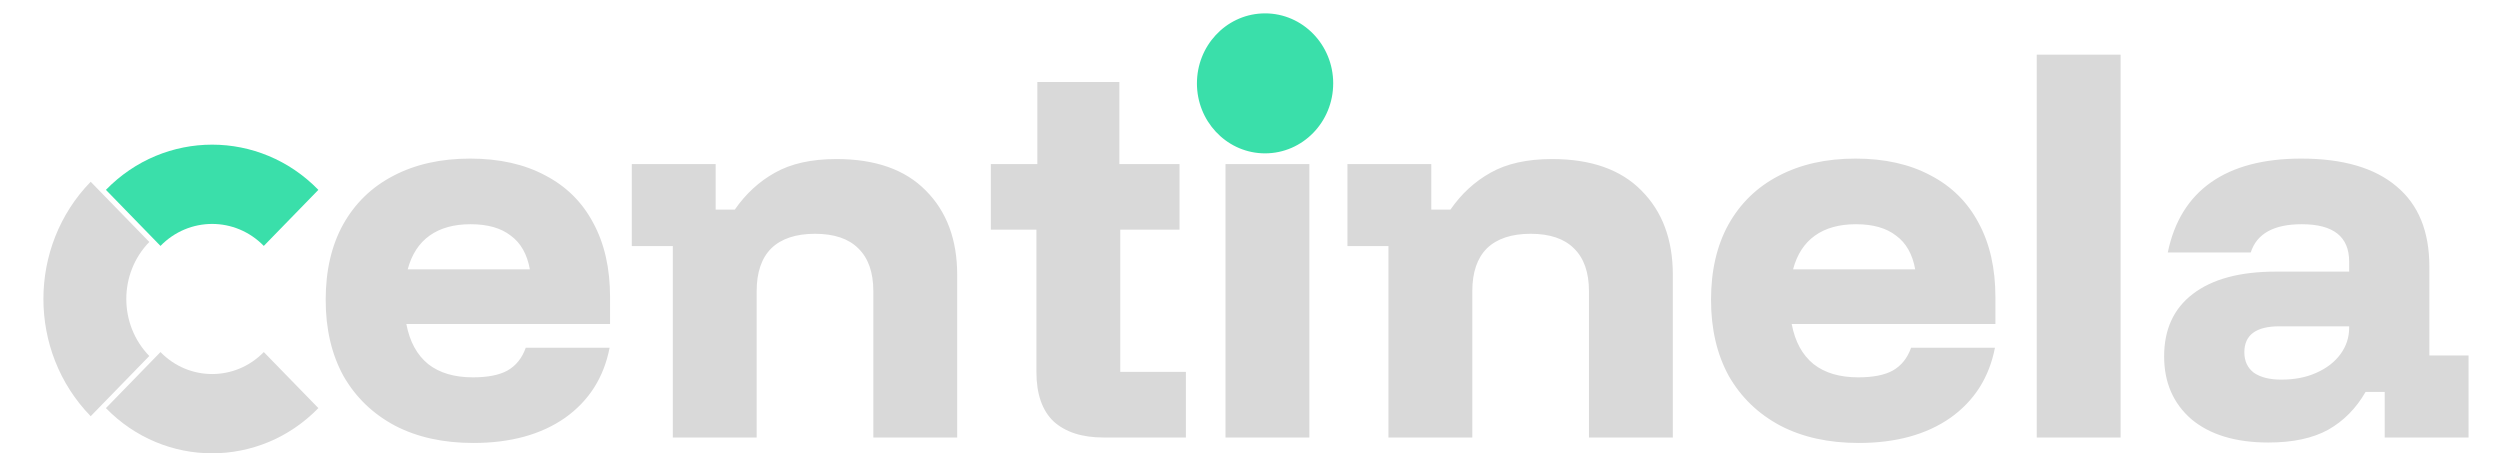 <svg width="320" height="58" viewBox="0 0 320 58" fill="none" xmlns="http://www.w3.org/2000/svg">
    <g clip-path="url(#clip0_53_32)">
    <path d="M60.588 56.7C56.738 56.7 53.394 55.961 50.555 54.483C47.716 52.967 45.519 50.847 43.963 48.125C42.447 45.364 41.688 42.117 41.688 38.383C41.688 34.65 42.427 31.442 43.905 28.758C45.422 26.036 47.56 23.956 50.322 22.517C53.122 21.039 56.408 20.3 60.18 20.3C63.913 20.3 67.122 21.019 69.805 22.458C72.488 23.858 74.53 25.881 75.93 28.525C77.369 31.169 78.088 34.339 78.088 38.033V41.475H52.013C52.441 43.731 53.374 45.442 54.813 46.608C56.252 47.736 58.158 48.3 60.53 48.3C62.435 48.3 63.913 48.008 64.963 47.425C66.052 46.803 66.83 45.831 67.297 44.508H78.03C77.291 48.319 75.385 51.314 72.313 53.492C69.241 55.631 65.333 56.7 60.588 56.7ZM52.188 34.475H67.822C67.472 32.531 66.655 31.092 65.372 30.158C64.127 29.186 62.416 28.7 60.238 28.7C58.099 28.7 56.349 29.186 54.988 30.158C53.627 31.131 52.694 32.569 52.188 34.475ZM86.12 56V31.5H80.87V21H91.603V26.833H94.053C95.453 24.811 97.165 23.236 99.187 22.108C101.248 20.942 103.873 20.358 107.062 20.358C112.039 20.358 115.851 21.7 118.495 24.383C121.178 27.067 122.52 30.664 122.52 35.175V56H111.787V37.275C111.787 34.864 111.145 33.036 109.862 31.792C108.617 30.547 106.77 29.925 104.32 29.925C101.87 29.925 100.003 30.547 98.72 31.792C97.476 33.036 96.853 34.864 96.853 37.275V56H86.12ZM141.236 56C138.514 56 136.394 55.319 134.878 53.958C133.4 52.558 132.661 50.439 132.661 47.6V29.4H126.828V21H132.778V10.5H143.278V21H150.978V29.4H143.394V47.6H151.794V56H141.236ZM156.865 56V21H167.598V56H156.865ZM162.231 18.025C160.637 18.025 159.276 17.461 158.148 16.333C157.02 15.206 156.456 13.844 156.456 12.25C156.456 10.656 157.02 9.294 158.148 8.167C159.276 7.039 160.637 6.475 162.231 6.475C163.826 6.475 165.187 7.039 166.315 8.167C167.442 9.294 168.006 10.656 168.006 12.25C168.006 13.844 167.442 15.206 166.315 16.333C165.187 17.461 163.826 18.025 162.231 18.025ZM177.722 56V31.5H172.472V21H183.205V26.833H185.655C187.055 24.811 188.766 23.236 190.788 22.108C192.849 20.942 195.474 20.358 198.663 20.358C203.641 20.358 207.452 21.7 210.097 24.383C212.78 27.067 214.122 30.664 214.122 35.175V56H203.388V37.275C203.388 34.864 202.747 33.036 201.463 31.792C200.219 30.547 198.372 29.925 195.922 29.925C193.472 29.925 191.605 30.547 190.322 31.792C189.077 33.036 188.455 34.864 188.455 37.275V56H177.722ZM237.912 56.7C234.062 56.7 230.718 55.961 227.879 54.483C225.04 52.967 222.843 50.847 221.287 48.125C219.771 45.364 219.012 42.117 219.012 38.383C219.012 34.65 219.751 31.442 221.229 28.758C222.746 26.036 224.885 23.956 227.646 22.517C230.446 21.039 233.732 20.3 237.504 20.3C241.237 20.3 244.446 21.019 247.129 22.458C249.812 23.858 251.854 25.881 253.254 28.525C254.693 31.169 255.412 34.339 255.412 38.033V41.475H229.337C229.765 43.731 230.699 45.442 232.137 46.608C233.576 47.736 235.482 48.3 237.854 48.3C239.76 48.3 241.237 48.008 242.287 47.425C243.376 46.803 244.154 45.831 244.621 44.508H255.354C254.615 48.319 252.71 51.314 249.637 53.492C246.565 55.631 242.657 56.7 237.912 56.7ZM229.512 34.475H245.146C244.796 32.531 243.979 31.092 242.696 30.158C241.451 29.186 239.74 28.7 237.562 28.7C235.424 28.7 233.674 29.186 232.312 30.158C230.951 31.131 230.018 32.569 229.512 34.475ZM260.703 56V7H271.436V56H260.703ZM290.368 56.642C286.168 56.642 282.882 55.65 280.509 53.667C278.176 51.644 277.009 48.961 277.009 45.617C277.009 42.156 278.234 39.492 280.684 37.625C283.173 35.719 286.712 34.767 291.301 34.767H300.693V33.483C300.693 30.294 298.671 28.7 294.626 28.7C291.048 28.7 288.871 29.906 288.093 32.317H277.476C278.293 28.35 280.14 25.356 283.018 23.333C285.896 21.311 289.746 20.3 294.568 20.3C299.896 20.3 303.959 21.486 306.759 23.858C309.559 26.192 310.959 29.614 310.959 34.125V45.5H315.976V56H305.243V50.167H302.793C301.587 52.267 299.993 53.881 298.009 55.008C296.026 56.097 293.479 56.642 290.368 56.642ZM292.001 48.592C293.712 48.592 295.209 48.3 296.493 47.717C297.815 47.133 298.846 46.336 299.584 45.325C300.323 44.314 300.693 43.186 300.693 41.942V41.767H291.768C288.773 41.767 287.276 42.875 287.276 45.092C287.276 46.219 287.684 47.094 288.501 47.717C289.357 48.3 290.523 48.592 292.001 48.592Z" fill="#D9D9D9"/>
    <path d="M170.65 10.671C170.65 5.723 166.745 1.712 161.929 1.711L161.48 1.723C156.872 1.963 153.209 5.877 153.208 10.67L153.207 10.67C153.207 15.463 156.872 19.378 161.48 19.618L161.929 19.63C166.745 19.629 170.648 15.618 170.649 10.671L170.65 10.671Z" fill="#3ADFAA"/>
    <path d="M20.541 45.063L13.556 52.239C21.066 59.953 33.241 59.953 40.751 52.238L33.766 45.063C30.114 48.815 24.193 48.815 20.541 45.063Z" fill="#D9D9D9"/>
    <path d="M19.11 30.972L11.607 23.265C3.54 31.552 3.54 44.988 11.607 53.275L19.11 45.567C15.187 41.537 15.186 35.003 19.11 30.972Z" fill="#D9D9D9"/>
    <path d="M20.541 31.477C24.193 27.725 30.114 27.725 33.766 31.477L40.751 24.302C33.241 16.587 21.066 16.587 13.557 24.302L20.541 31.477Z" fill="#3ADFAA"/>
    </g>
    <defs>
    <clipPath id="clip0_53_32">
    <rect width="320" height="58" fill="white"/>
    </clipPath>
    </defs>
</svg>
